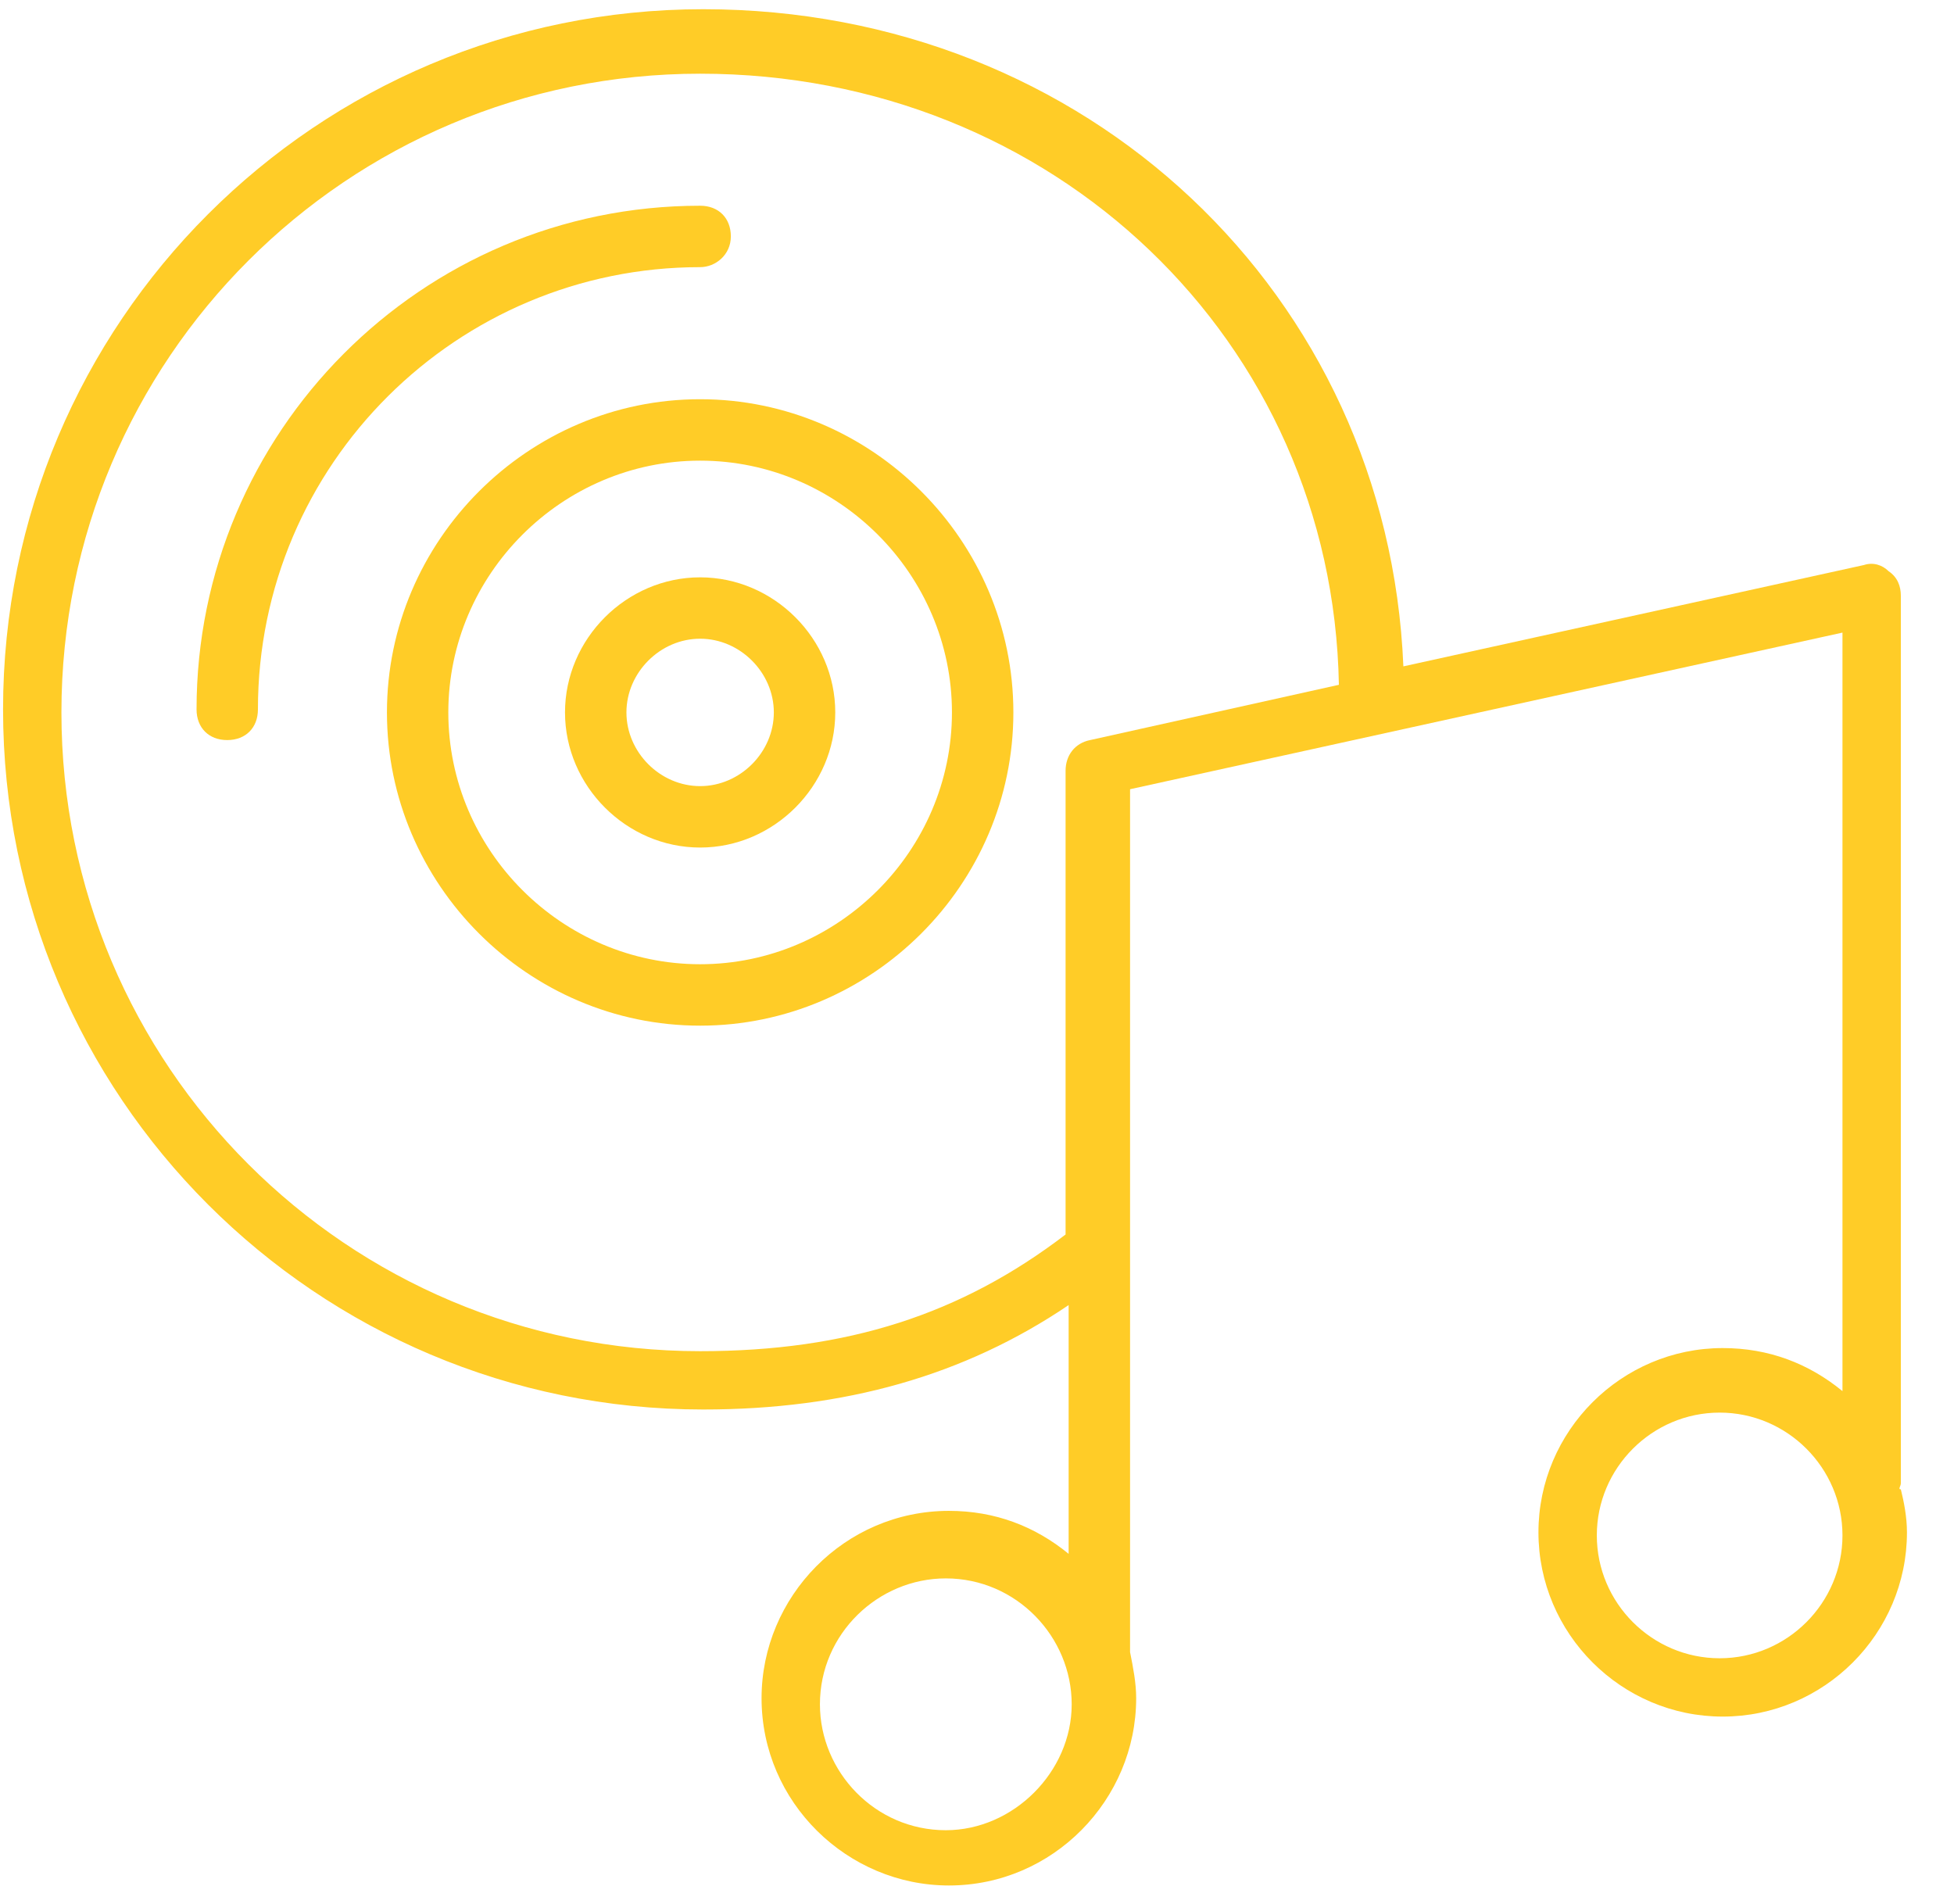 <?xml version="1.0" encoding="UTF-8"?>
<svg width="39px" height="38px" viewBox="0 0 39 38" version="1.1" xmlns="http://www.w3.org/2000/svg" xmlns:xlink="http://www.w3.org/1999/xlink">
    <!-- Generator: Sketch 49.3 (51167) - http://www.bohemiancoding.com/sketch -->
    <title>icon_music</title>
    <desc>Created with Sketch.</desc>
    <defs></defs>
    <g id="Full-Set-Mobile" stroke="none" stroke-width="1" fill="none" fill-rule="evenodd">
        <g id="0.0" transform="translate(-48, -327)" fill="#FFCC27">
            <g id="Reasons-with-icons" transform="translate(24, 326)">
                <g id="icon_music" transform="translate(24, 1)">
                    <path d="M13.974,7.968 C10.542,7.968 7.723,10.787 7.723,14.219 C7.723,17.652 10.542,20.471 13.974,20.471 C17.406,20.471 20.226,17.652 20.226,14.219 C20.226,10.787 17.406,7.968 13.974,7.968 L13.974,7.968 Z M13.974,19.245 C11.216,19.245 8.948,16.977 8.948,14.219 C8.948,11.461 11.216,9.194 13.974,9.194 C16.732,9.194 19,11.461 19,14.219 C19,16.977 16.732,19.245 13.974,19.245 L13.974,19.245 Z" id="Shape"></path>
                    <path d="M13.974,11.523 C12.503,11.523 11.277,12.748 11.277,14.219 C11.277,15.69 12.503,16.916 13.974,16.916 C15.445,16.916 16.671,15.69 16.671,14.219 C16.671,12.748 15.445,11.523 13.974,11.523 L13.974,11.523 Z M13.974,15.69 C13.177,15.69 12.503,15.016 12.503,14.219 C12.503,13.423 13.177,12.748 13.974,12.748 C14.771,12.748 15.445,13.423 15.445,14.219 C15.445,15.016 14.771,15.69 13.974,15.69 L13.974,15.69 Z" id="Shape"></path>
                    <path d="M14.587,4.719 C14.587,4.352 14.342,4.106 13.974,4.106 C8.397,4.106 3.923,8.642 3.923,14.158 C3.923,14.526 4.168,14.771 4.535,14.771 C4.903,14.771 5.148,14.526 5.148,14.158 C5.148,9.255 9.132,5.332 13.974,5.332 C14.281,5.332 14.587,5.087 14.587,4.719 L14.587,4.719 Z" id="Shape"></path>
                    <path d="M37.939,29.603 L37.939,11.89 C37.939,11.706 37.877,11.523 37.694,11.4 C37.571,11.277 37.387,11.216 37.203,11.277 L28.01,13.3 C27.703,5.884 21.697,0.184 14.035,0.184 C6.313,0.184 0.061,6.435 0.061,14.158 C0.061,21.881 6.313,28.132 14.035,28.132 C16.855,28.132 19.245,27.458 21.329,26.048 L21.329,31.013 C20.655,30.461 19.858,30.155 18.939,30.155 C16.855,30.155 15.2,31.871 15.2,33.894 C15.2,35.977 16.916,37.632 18.939,37.632 C21.023,37.632 22.677,35.916 22.677,33.894 C22.677,33.587 22.616,33.281 22.555,32.974 L22.555,15.752 L36.774,12.626 L36.774,27.765 C36.1,27.213 35.303,26.906 34.384,26.906 C32.361,26.906 30.706,28.561 30.706,30.584 C30.706,32.606 32.361,34.261 34.384,34.261 C36.406,34.261 38.061,32.606 38.061,30.584 C38.061,30.277 38,29.971 37.939,29.726 C37.877,29.726 37.939,29.665 37.939,29.603 L37.939,29.603 Z M18.877,36.529 C17.468,36.529 16.365,35.365 16.365,34.016 C16.365,32.606 17.529,31.503 18.877,31.503 C20.287,31.503 21.39,32.668 21.39,34.016 C21.39,35.365 20.226,36.529 18.877,36.529 L18.877,36.529 Z M21.758,14.771 C21.452,14.832 21.268,15.077 21.268,15.384 L21.268,24.639 C19.184,26.232 16.916,26.968 13.974,26.968 C6.926,26.968 1.226,21.268 1.226,14.219 C1.226,7.171 6.926,1.471 13.974,1.471 C21.023,1.471 26.6,6.803 26.723,13.668 L21.758,14.771 L21.758,14.771 Z M34.323,33.097 C32.974,33.097 31.871,31.994 31.871,30.645 C31.871,29.297 32.974,28.194 34.323,28.194 C35.671,28.194 36.774,29.297 36.774,30.645 C36.774,31.994 35.671,33.097 34.323,33.097 L34.323,33.097 Z" id="Shape"></path>
                </g>
            </g>
        </g>
    </g>
</svg>